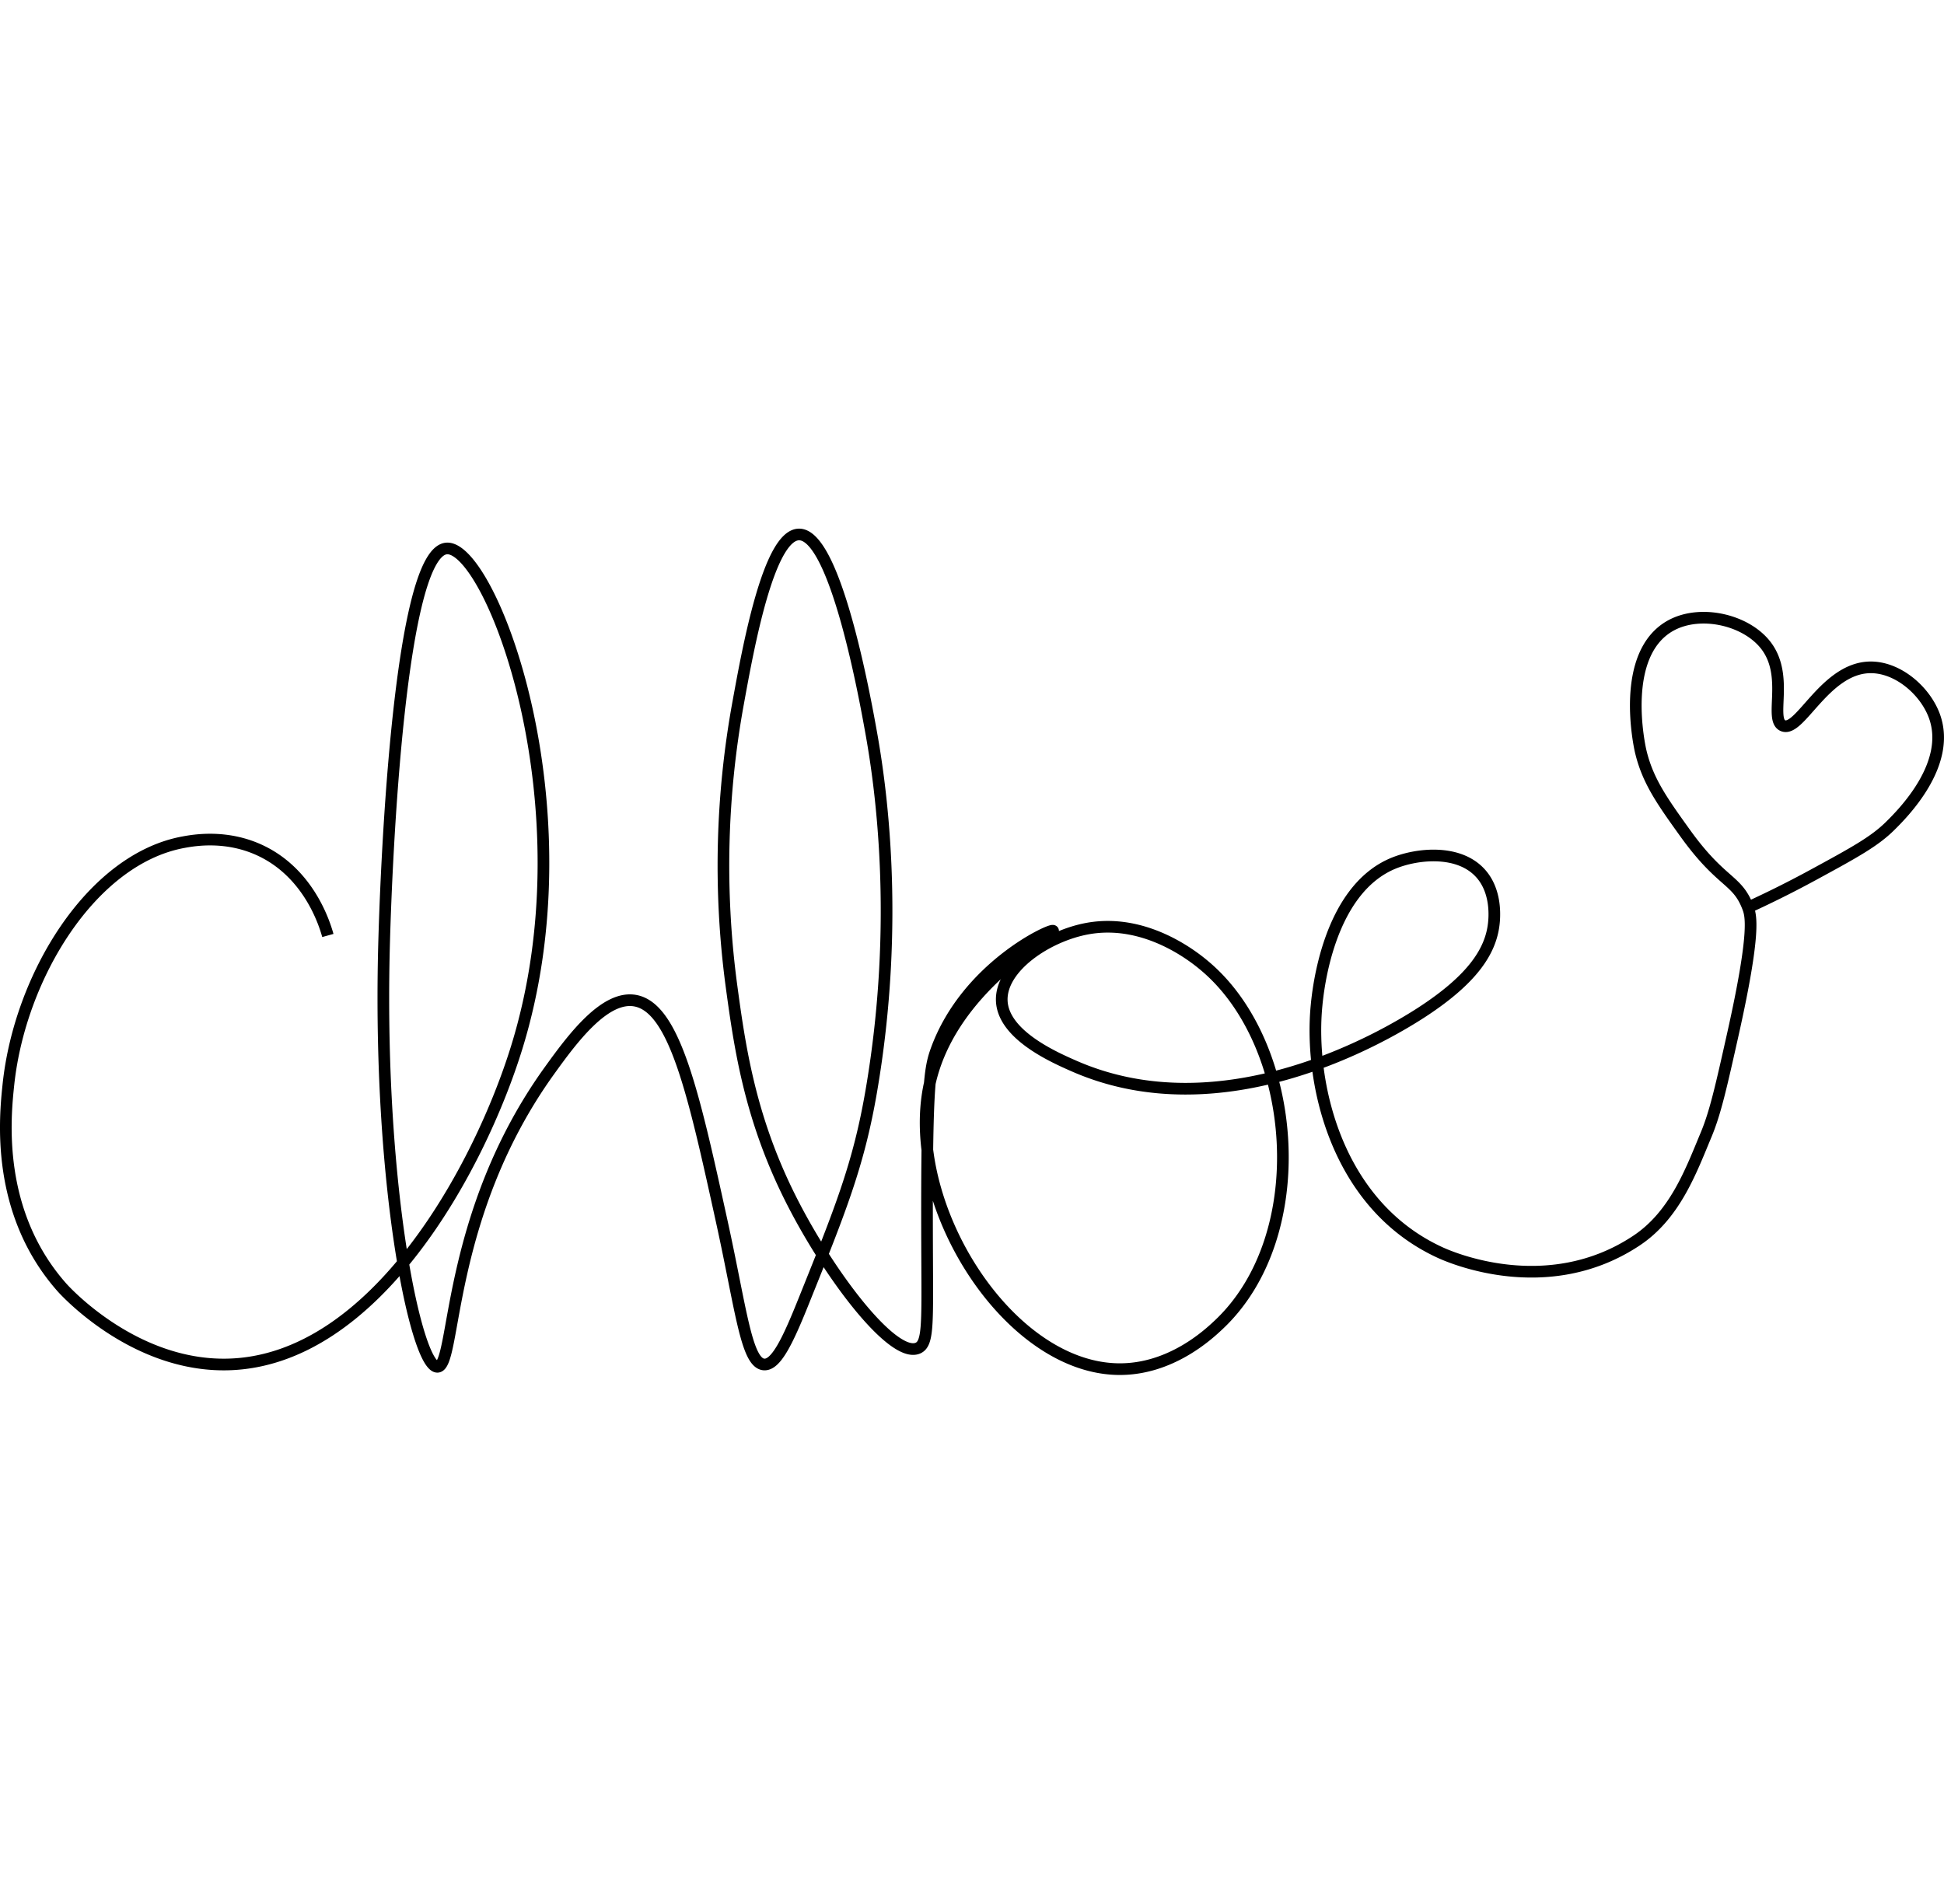 <svg id="Layer_1" data-name="Layer 1" xmlns="http://www.w3.org/2000/svg" width="340px" height="333px" viewBox="0 0 833.67 363.01"><defs><style>.cls-1{fill:none;stroke:#000;stroke-miterlimit:10;stroke-width:5px;}</style></defs><title>name.s</title>
<path class="cls-1" d="M222,213c-1.34-4.81-7.79-25.95-28-36-15.07-7.5-29.67-4.8-34-4-39.46,7.29-70.12,57.6-75,104-1.45,13.81-5.73,54.55,23,87,1.47,1.65,30.86,33.9,71,33,63.55-1.43,108.22-84.9,124-136,32-103.62-11.25-215.1-30-214-19.93,1.17-26,130.36-27,174-2.23,102.22,14.21,177.23,23,177,8.15-.21,3.35-64.93,48-127,9.65-13.41,23.77-32.61,37-30,16.88,3.32,25.08,40.7,37,95,8.22,37.45,10.46,60.39,18,61,5.08.41,10-9.53,17-27,15.73-39.09,23.6-58.64,29-90,12.78-74.17,3.71-133.3,0-154-2.54-14.15-15.29-85.29-31-85-13,.24-21.8,48.89-26,72a388.54,388.54,0,0,0-3,121c3.61,26.75,7.89,56.57,25,91,16.3,32.79,44.14,69.58,55,65,4.36-1.84,4.13-9.56,4-38-.34-73.53.91-81.57,4-90,13-35.54,49.12-52,50-51s-44.09,24.27-53,66c-10.81,50.6,33.13,121.37,81,122,22.45.29,38.66-14.92,43-19,40.89-38.38,34.09-120.43-6-154-3.57-3-24.51-20.52-50-16-17.46,3.1-37.57,16.64-37,31,.58,14.66,22.47,24.26,31,28,63.83,28,132.54-12.31,149-23,22-14.3,29.69-26.36,31-38,.23-2.06,1.57-14-6-22-9.36-9.95-26.87-8.15-37-4-28.19,11.56-32.41,54.95-33,61-3.23,33.2,8.38,85.52,53,106,4.34,2,45.88,20.19,84-5,16.72-11,23.59-30.05,30.09-45.62C817,289,819.5,277.84,824.5,255.5c9.87-44.09,7.83-51,6.5-54.5-4.69-12.38-11.28-10.09-27-32-9.77-13.62-16-22.32-19-35-.46-1.93-9.28-41.83,13-54,12.87-7,32.69-2.32,41,9,9.64,13.14,1,31.43,7,34,7.21,3.1,17.85-24.36,37-25,12-.4,24,9.9,28,21,7.46,20.77-13.9,41.95-19,47-6.81,6.75-15.54,11.5-33,21-11.5,6.26-21.27,10.92-28,14" transform="translate(-81.4 -38.5)"/></svg>